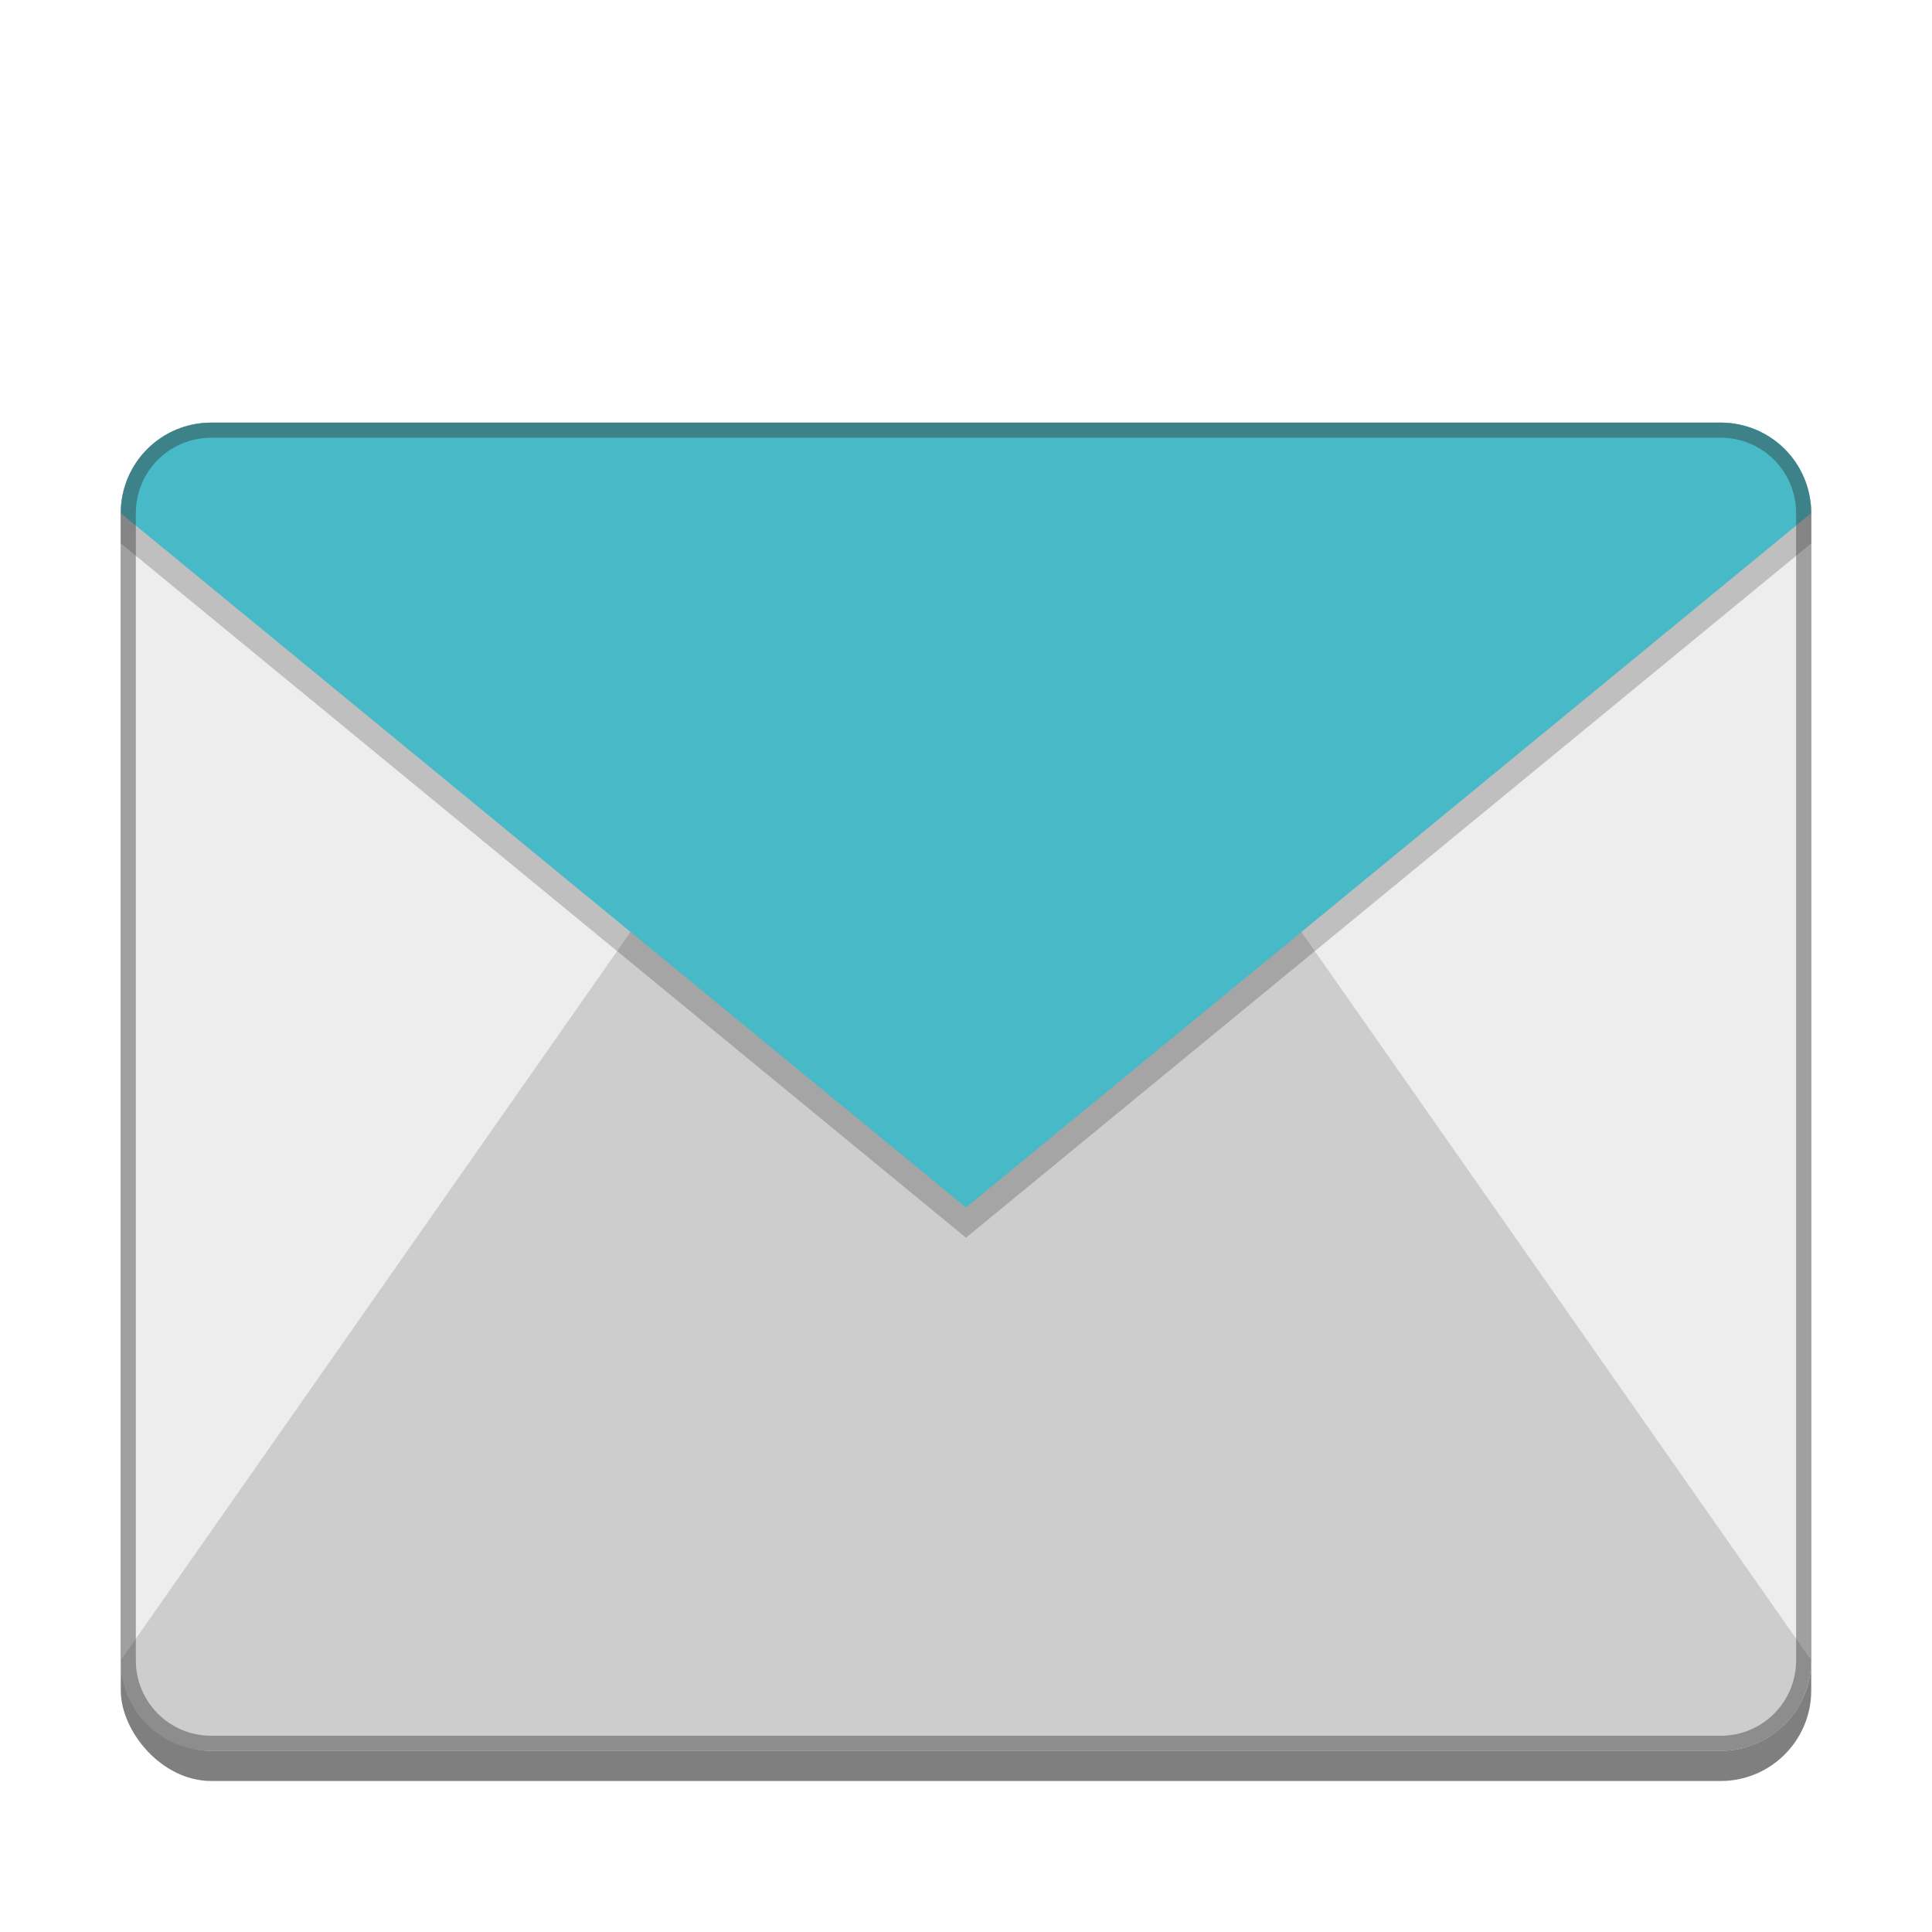 <?xml version="1.0" encoding="UTF-8" standalone="no"?>
<!-- Created with Inkscape (http://www.inkscape.org/) -->

<svg
   width="128"
   height="128"
   viewBox="0 0 33.867 33.867"
   version="1.1"
   id="svg266"
   inkscape:version="1.2 (dc2aedaf03, 2022-05-15)"
   sodipodi:docname="kmail.svg"
   xmlns:inkscape="http://www.inkscape.org/namespaces/inkscape"
   xmlns:sodipodi="http://sodipodi.sourceforge.net/DTD/sodipodi-0.dtd"
   xmlns="http://www.w3.org/2000/svg"
   xmlns:svg="http://www.w3.org/2000/svg">
  <sodipodi:namedview
     id="namedview268"
     pagecolor="#ffffff"
     bordercolor="#000000"
     borderopacity="0.25"
     inkscape:showpageshadow="2"
     inkscape:pageopacity="0.0"
     inkscape:pagecheckerboard="0"
     inkscape:deskcolor="#d1d1d1"
     inkscape:document-units="px"
     showgrid="false"
     inkscape:lockguides="false"
     inkscape:zoom="8"
     inkscape:cx="52.75"
     inkscape:cy="95"
     inkscape:window-width="1846"
     inkscape:window-height="1015"
     inkscape:window-x="0"
     inkscape:window-y="0"
     inkscape:window-maximized="1"
     inkscape:current-layer="svg266"
     showguides="false" />
  <defs
     id="defs263" />
  <rect
     style="fill:#7f7f7f;fill-opacity:1;stroke-width:0.265"
     id="rect322"
     width="29.633"
     height="23.812"
     x="2.117"
     y="7.408"
     ry="1.587" />
  <rect
     style="fill:#ededed;fill-opacity:1;stroke-width:0.265"
     id="rect3362"
     width="29.633"
     height="23.283"
     x="2.117"
     y="7.408"
     ry="1.587" />
  <path
     d="m 2.117,29.104 c 0,0.879 0.708,1.587 1.587,1.587 H 30.163 c 0.879,0 1.587,-0.708 1.587,-1.587 L 16.933,7.937 Z"
     style="fill:#cdcdcd;fill-opacity:1;stroke-width:0.265"
     id="path739"
     sodipodi:nodetypes="cssccc" />
  <path
     d="M 31.75,8.996 V 9.525 L 16.933,21.696 2.117,9.525 V 8.996 Z"
     style="fill-opacity:0.196;stroke-width:0.529"
     id="path1228"
     sodipodi:nodetypes="cccccc" />
  <path
     d="M 3.704,7.408 H 30.163 c 0.879,0 1.587,0.708 1.587,1.587 L 16.933,21.167 2.117,8.996 c 0,-0.879 0.708,-1.587 1.587,-1.587 z"
     style="fill:#48b9c7;stroke-width:0.265;fill-opacity:1"
     id="path5743" />
  <path
     id="rect5763"
     style="opacity:0.4;fill:#2e2e2e;fill-opacity:1;stroke-width:0.529;stroke-linejoin:round;stroke:none"
     d="M 3.704 7.408 C 2.825 7.408 2.117 8.116 2.117 8.996 L 2.117 29.104 C 2.117 29.984 2.825 30.692 3.704 30.692 L 30.162 30.692 C 31.042 30.692 31.75 29.984 31.75 29.104 L 31.75 8.996 C 31.75 8.116 31.042 7.408 30.162 7.408 L 3.704 7.408 z M 3.704 7.673 L 30.162 7.673 C 30.895 7.673 31.485 8.263 31.485 8.996 L 31.485 29.104 C 31.485 29.837 30.895 30.427 30.162 30.427 L 3.704 30.427 C 2.971 30.427 2.381 29.837 2.381 29.104 L 2.381 8.996 C 2.381 8.263 2.971 7.673 3.704 7.673 z " />
</svg>
